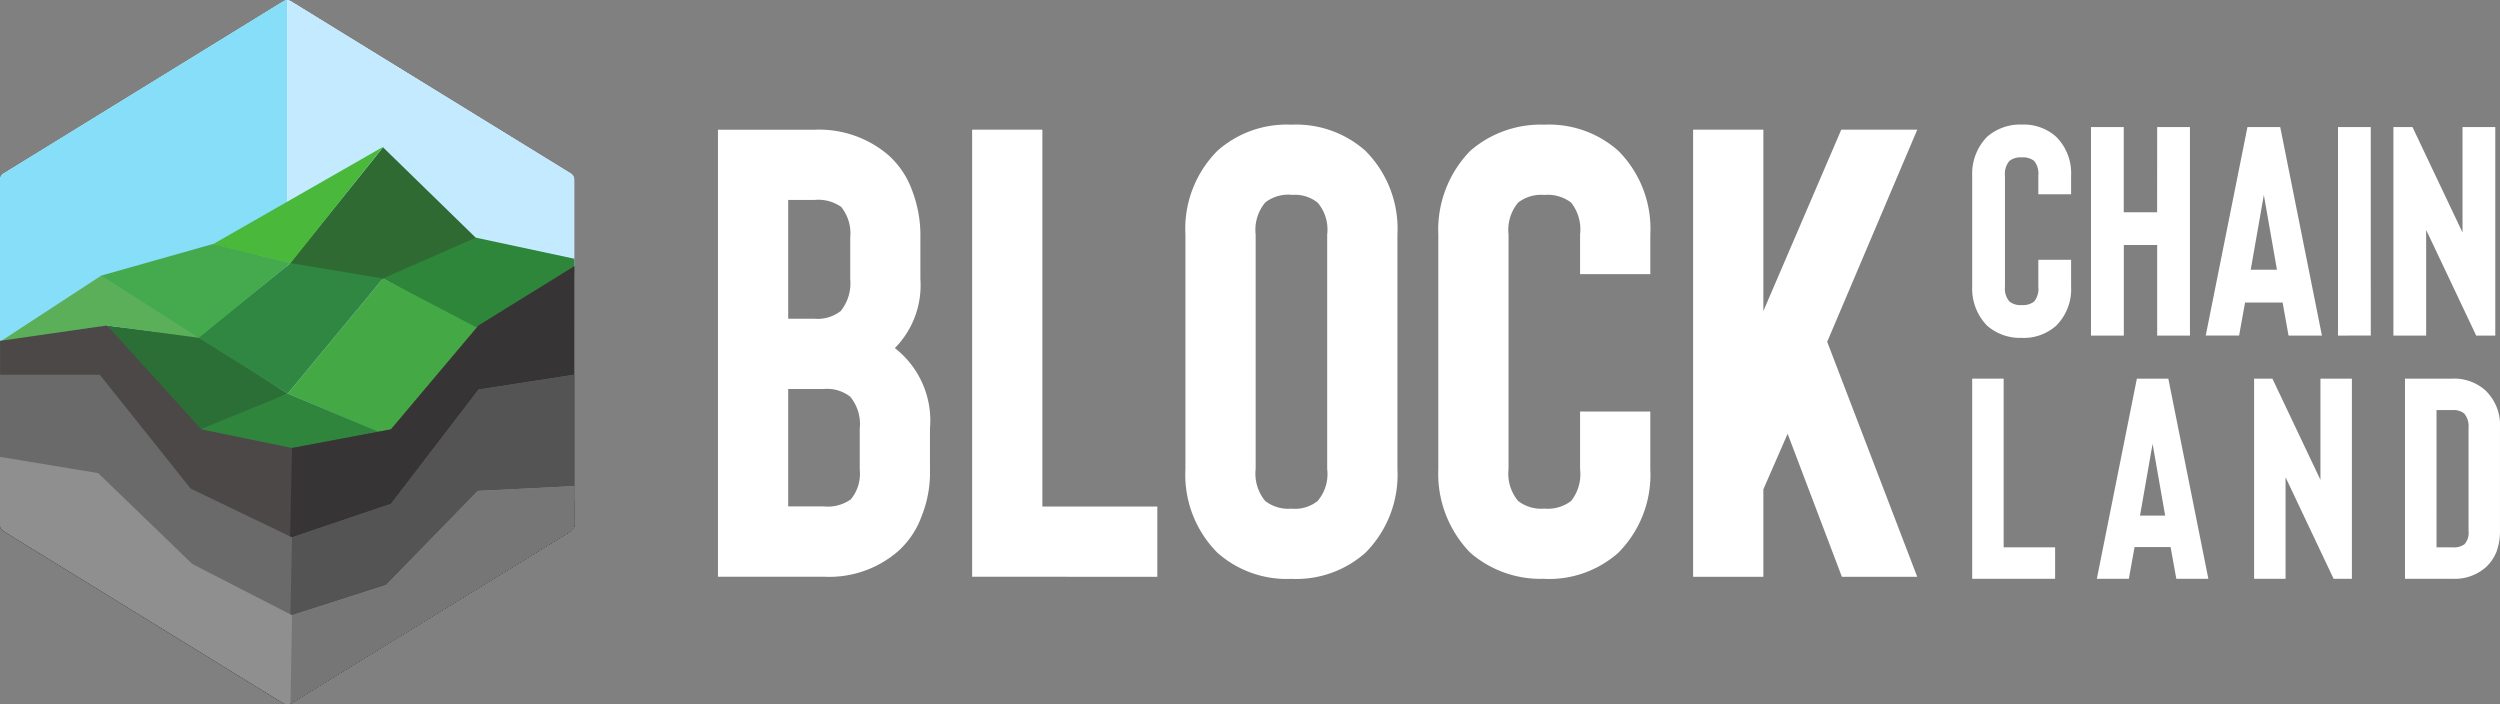 <svg xmlns="http://www.w3.org/2000/svg" xmlns:xlink="http://www.w3.org/1999/xlink" width="141.962" height="40" viewBox="0 0 141.962 40">
  <rect x="0" y="0" width="141.962" height="40" fill="#808080" stroke="none"/>
  <defs>
    <clipPath id="clip-path">
      <path id="Polygon_2" data-name="Polygon 2" d="M29.815,0a.391.391,0,0,1,.333.186L39.942,16.1a.391.391,0,0,1,0,.41L30.148,32.427a.391.391,0,0,1-.333.186H10.184a.391.391,0,0,1-.333-.186L.058,16.511a.391.391,0,0,1,0-.41L9.851.186A.391.391,0,0,1,10.184,0Z" transform="translate(0 40) rotate(-90)" fill="#222325"/>
    </clipPath>
    <clipPath id="clip-path-2">
      <path id="Polygon_2-2" data-name="Polygon 2" d="M29.815,0a.391.391,0,0,1,.333.186L39.942,16.1a.391.391,0,0,1,0,.41L30.148,32.427a.391.391,0,0,1-.333.186H10.184a.391.391,0,0,1-.333-.186L.058,16.511a.391.391,0,0,1,0-.41L9.851.186A.391.391,0,0,1,10.184,0Z" transform="translate(0 40) rotate(-90)" fill="#fff"/>
    </clipPath>
  </defs>
  <g id="Group_728" data-name="Group 728" transform="translate(-728 -898)">
    <g id="Group_23" data-name="Group 23" transform="translate(768.769 905.075)">
      <path id="Path_33" data-name="Path 33" d="M24.14-295.046a5.971,5.971,0,0,0,4.17-1.414,4.907,4.907,0,0,0,1.378-2.031,6.647,6.647,0,0,0,.471-2.647v-2.321a5.211,5.211,0,0,0-1.994-4.569,5.073,5.073,0,0,0,1.45-3.916V-314.3a7.089,7.089,0,0,0-.471-2.683,4.906,4.906,0,0,0-1.378-2.031,6.053,6.053,0,0,0-4.17-1.414H18.12v25.384Zm-2.031-10.661H24.14a2.142,2.142,0,0,1,1.487.435,2.425,2.425,0,0,1,.544,1.813v2.321a2.278,2.278,0,0,1-.508,1.7,2.257,2.257,0,0,1-1.523.4H22.109Zm0-10.734H23.6a2.257,2.257,0,0,1,1.523.4,2.415,2.415,0,0,1,.508,1.741v2.357a2.5,2.5,0,0,1-.544,1.813,2.142,2.142,0,0,1-1.487.435H22.109Zm20.96,21.4v-3.989H36.542v-21.4H32.553v25.384Zm7.615.117a5.923,5.923,0,0,0,4.207-1.487,6.275,6.275,0,0,0,1.813-4.75v-13.317a6.275,6.275,0,0,0-1.813-4.75,5.923,5.923,0,0,0-4.207-1.487,5.922,5.922,0,0,0-4.206,1.487,6.275,6.275,0,0,0-1.813,4.75v13.316a6.275,6.275,0,0,0,1.813,4.75,5.923,5.923,0,0,0,4.207,1.487Zm0-21.8a2.061,2.061,0,0,1,1.487.435,2.352,2.352,0,0,1,.544,1.813v13.317a2.352,2.352,0,0,1-.544,1.813,2.062,2.062,0,0,1-1.487.435,2.142,2.142,0,0,1-1.487-.435,2.425,2.425,0,0,1-.544-1.813v-13.317A2.425,2.425,0,0,1,49.2-316.3a2.141,2.141,0,0,1,1.487-.435Zm14.36,21.8a5.923,5.923,0,0,0,4.206-1.487,6.275,6.275,0,0,0,1.813-4.75v-3.264H67.075v3.264a2.462,2.462,0,0,1-.508,1.813,2.2,2.2,0,0,1-1.523.435,2.142,2.142,0,0,1-1.487-.435,2.425,2.425,0,0,1-.544-1.813v-13.317a2.425,2.425,0,0,1,.544-1.813,2.142,2.142,0,0,1,1.487-.435,2.2,2.2,0,0,1,1.523.435,2.462,2.462,0,0,1,.508,1.813v2.248h3.989v-2.248a6.275,6.275,0,0,0-1.813-4.75,5.922,5.922,0,0,0-4.206-1.487,6.087,6.087,0,0,0-4.207,1.487,6.424,6.424,0,0,0-1.813,4.75v13.317a6.424,6.424,0,0,0,1.813,4.75A6.088,6.088,0,0,0,65.044-294.929Zm16.064-13.462,5.113,13.345H81.943l-3.082-8.123-1.378,3.155v4.968H73.494V-320.43h3.989v10.3l4.424-10.3h4.315Z" transform="translate(-18.12 320.72)" fill="#fff"/>
      <path id="Path_34" data-name="Path 34" d="M9.163-133.029a2.763,2.763,0,0,0,1.962-.694,2.927,2.927,0,0,0,.846-2.216v-1.522H10.11v1.522a1.149,1.149,0,0,1-.237.846,1.027,1.027,0,0,1-.71.2,1,1,0,0,1-.694-.2,1.132,1.132,0,0,1-.254-.846v-6.292a1.131,1.131,0,0,1,.254-.846,1,1,0,0,1,.694-.2,1.027,1.027,0,0,1,.71.2,1.148,1.148,0,0,1,.237.846v1.049h1.861v-1.049a2.927,2.927,0,0,0-.846-2.216,2.763,2.763,0,0,0-1.962-.694,2.839,2.839,0,0,0-1.962.694,3,3,0,0,0-.846,2.216v6.292a3,3,0,0,0,.846,2.216A2.839,2.839,0,0,0,9.163-133.029ZM16.859-145H18.72v11.841H16.859v-5.142H14.965v5.142H13.1V-145h1.861v4.838h1.895Zm7.46,11.841-.338-1.878H21.849l-.338,1.877H19.616L21.985-145h1.861l2.368,11.841ZM22.171-136.9h1.489l-.744-4.246Zm6.817,3.738V-145H27.127v11.841ZM36.058-145v11.841H34.975l-2.842-6v6h-1.86V-145h1.083l2.842,5.988V-145Z" transform="translate(64.867 145.14)" fill="#fff"/>
      <path id="Path_35" data-name="Path 35" d="M12.548-125.835v-1.786H9.626V-137.2H7.84v11.365Z" transform="translate(63.382 151.626)" fill="#fff"/>
      <path id="Path_36" data-name="Path 36" d="M102.863-125.835l-.325-1.8h-2.046l-.325,1.8H98.35l2.273-11.365h1.786l2.273,11.365Zm-2.062-3.588h1.429l-.715-4.075Z" transform="translate(-20.05 151.626)" fill="#fff"/>
      <path id="Path_37" data-name="Path 37" d="M218.078-137.2v11.365h-1.039l-2.728-5.764v5.764h-1.786V-137.2h1.039l2.728,5.747V-137.2Z" transform="translate(-125.295 151.626)" fill="#fff"/>
      <path id="Path_38" data-name="Path 38" d="M324.832-125.839a2.672,2.672,0,0,0,1.867-.633,2.411,2.411,0,0,0,.633-.909,3.359,3.359,0,0,0,.195-1.185v-5.845a2.724,2.724,0,0,0-.812-2.111,2.65,2.65,0,0,0-1.883-.682h-2.7v11.365Zm-.909-9.579h.909a.959.959,0,0,1,.666.195,1.12,1.12,0,0,1,.244.812v5.845a.987.987,0,0,1-.227.763,1.01,1.01,0,0,1-.682.179h-.909Z" transform="translate(-226.335 151.63)" fill="#fff"/>
    </g>
    <g id="Group_726" data-name="Group 726">
      <g id="Group_17" data-name="Group 17" transform="translate(728 898)">
        <g id="Mask_Group_1" data-name="Mask Group 1" transform="translate(0 0)" clip-path="url(#clip-path)">
          <path id="Polygon_3" data-name="Polygon 3" d="M28.462,0l9.487,16.307L28.462,32.613H9.487L0,16.307,9.487,0Z" transform="translate(0 37.881) rotate(-90)" fill="#222325"/>
          <path id="Path_28" data-name="Path 28" d="M28.462,0l9.487,16.307H0L9.487,0Z" transform="translate(0 37.881) rotate(-90)" fill="#222325"/>
          <path id="Path_29" data-name="Path 29" d="M37.949,0,28.462,16.307H9.487L0,0Z" transform="translate(16.306 37.881) rotate(-90)" fill="#222325"/>
          <path id="Path_19" data-name="Path 19" d="M213.4,380.388,208.084,387l5.323.892,5.291-2.339Z" transform="translate(-191.649 -372.022)" fill="#222325"/>
          <path id="Path_20" data-name="Path 20" d="M264.635,425.049l-6.324,3.935-5.529-3.023,5.284-2.317Z" transform="translate(-231.045 -410.148)" fill="#222325"/>
          <path id="Path_21" data-name="Path 21" d="M213.167,452.23l4.884-6.219-5.376-2.811-5.411,6.535Z" transform="translate(-190.926 -427.385)" fill="#222325"/>
          <path id="Path_22" data-name="Path 22" d="M171.533,501.053l-6.573.656-5.692-1.476,5.692-1.933Z" transform="translate(-148.622 -475.95)" fill="#222325"/>
          <path id="Path_23" data-name="Path 23" d="M126,466.4l-5.286-.647,4.748,6.109,5.516-2.249Z" transform="translate(-114.64 -447.262)" fill="#222325"/>
          <path id="Path_24" data-name="Path 24" d="M164.307,440.049l5.257-4.232,5.248.875-5.411,6.535Z" transform="translate(-153.064 -420.878)" fill="#222325"/>
          <path id="Path_25" data-name="Path 25" d="M76.892,445.388l-5.236-.7-6.6,1.261,6.27-4.094Z" transform="translate(-65.579 -426.203)" fill="#222325"/>
          <path id="Path_26" data-name="Path 26" d="M123.376,432l5.222-4.255-4.385-1.086-6.385,1.806Z" transform="translate(-112.097 -412.81)" fill="#222325"/>
          <path id="Path_27" data-name="Path 27" d="M181.044,380.093l-5.27,6.617-4.414-1.073Z" transform="translate(-159.28 -371.762)" fill="#222325"/>
          <path id="Path_15" data-name="Path 15" d="M-1524.179,3922.09l-5.435,3.361-4.975,5.9-5.62,1.059-5.159-1.06-5.343-5.9-6.08.875V3939.5l16.26,8.246,16.352-7.877Z" transform="translate(1556.792 -3906.97)" fill="#222325"/>
          <path id="Path_30" data-name="Path 30" d="M-1403.33,3922.09l-5.436,3.361-4.975,5.9-5.62,1.059-.323,15.339,16.353-7.877Z" transform="translate(1435.943 -3906.97)" fill="#222325"/>
          <path id="Path_16" data-name="Path 16" d="M-1524.175,3933.089l-5.435.843-4.975,6.494-5.62,1.9-5.758-2.77-5.159-6.465h-5.666v16.089l16.26,8.246,16.352-7.877Z" transform="translate(1556.788 -3911.813)" fill="#222325"/>
          <path id="Path_31" data-name="Path 31" d="M-1403.326,3933.09l-5.435.843-4.975,6.493-5.62,1.9-.322,15.1,16.353-7.876Z" transform="translate(1435.939 -3911.814)" fill="#222325"/>
          <path id="Path_17" data-name="Path 17" d="M-1524.173,3906.774l-5.481.276-5.205,5.344-5.343,1.713-5.666-2.911-5.344-5.159-5.573-.921v19.434l16.26,8.245,16.352-7.876Z" transform="translate(1556.786 -3879.172)" fill="#222325"/>
          <path id="Path_32" data-name="Path 32" d="M-1403.325,3919.1l-5.481.276-5.205,5.344-5.343,1.713-.322,18.687,16.352-7.876Z" transform="translate(1435.937 -3891.498)" fill="#222325"/>
        </g>
      </g>
      <g id="Group_17-2" data-name="Group 17" transform="translate(728 898)" style="mix-blend-mode: luminosity;isolation: isolate">
        <g id="Mask_Group_1-2" data-name="Mask Group 1" transform="translate(0 0)" clip-path="url(#clip-path-2)">
          <path id="Polygon_3-2" data-name="Polygon 3" d="M28.462,0l9.487,16.307L28.462,32.613H9.487L0,16.307,9.487,0Z" transform="translate(0 37.881) rotate(-90)" fill="#fff"/>
          <path id="Path_28-2" data-name="Path 28" d="M28.462,0l9.487,16.307H0L9.487,0Z" transform="translate(0 37.881) rotate(-90)" fill="#87def8"/>
          <path id="Path_29-2" data-name="Path 29" d="M37.949,0,28.462,16.307H9.487L0,0Z" transform="translate(16.306 37.881) rotate(-90)" fill="#c4eaff"/>
          <path id="Path_19-2" data-name="Path 19" d="M213.4,380.388,208.084,387l5.323.892,5.291-2.339Z" transform="translate(-191.649 -372.022)" fill="#2f6a32"/>
          <path id="Path_20-2" data-name="Path 20" d="M264.635,425.049l-6.324,3.935-5.529-3.023,5.284-2.317Z" transform="translate(-231.045 -410.148)" fill="#2d8639"/>
          <path id="Path_21-2" data-name="Path 21" d="M213.167,452.23l4.884-6.219-5.376-2.811-5.411,6.535Z" transform="translate(-190.926 -427.385)" fill="#44a845"/>
          <path id="Path_22-2" data-name="Path 22" d="M171.533,501.053l-6.573.656-5.692-1.476,5.692-1.933Z" transform="translate(-148.622 -475.95)" fill="#2f853c"/>
          <path id="Path_23-2" data-name="Path 23" d="M126,466.4l-5.286-.647,4.748,6.109,5.516-2.249Z" transform="translate(-114.64 -447.262)" fill="#2b6e36"/>
          <path id="Path_24-2" data-name="Path 24" d="M164.307,440.049l5.257-4.232,5.248.875-5.411,6.535Z" transform="translate(-153.064 -420.878)" fill="#308741"/>
          <path id="Path_25-2" data-name="Path 25" d="M76.892,445.388l-5.236-.7-6.6,1.261,6.27-4.094Z" transform="translate(-65.579 -426.203)" fill="#5baf59"/>
          <path id="Path_26-2" data-name="Path 26" d="M123.376,432l5.222-4.255-4.385-1.086-6.385,1.806Z" transform="translate(-112.097 -412.81)" fill="#45a94e"/>
          <path id="Path_27-2" data-name="Path 27" d="M181.044,380.093l-5.27,6.617-4.414-1.073Z" transform="translate(-159.28 -371.762)" fill="#4ab93b"/>
          <path id="Path_15-2" data-name="Path 15" d="M-1524.179,3922.09l-5.435,3.361-4.975,5.9-5.62,1.059-5.159-1.06-5.343-5.9-6.08.875V3939.5l16.26,8.246,16.352-7.877Z" transform="translate(1556.792 -3906.97)" fill="#4b4847"/>
          <path id="Path_30-2" data-name="Path 30" d="M-1403.33,3922.09l-5.436,3.361-4.975,5.9-5.62,1.059-.323,15.339,16.353-7.877Z" transform="translate(1435.943 -3906.97)" fill="#363435"/>
          <path id="Path_16-2" data-name="Path 16" d="M-1524.175,3933.089l-5.435.843-4.975,6.494-5.62,1.9-5.758-2.77-5.159-6.465h-5.666v16.089l16.26,8.246,16.352-7.877Z" transform="translate(1556.788 -3911.813)" fill="#6a6a6a"/>
          <path id="Path_31-2" data-name="Path 31" d="M-1403.326,3933.09l-5.435.843-4.975,6.493-5.62,1.9-.322,15.1,16.353-7.876Z" transform="translate(1435.939 -3911.814)" fill="#545454"/>
          <path id="Path_17-2" data-name="Path 17" d="M-1524.173,3906.774l-5.481.276-5.205,5.344-5.343,1.713-5.666-2.911-5.344-5.159-5.573-.921v19.434l16.26,8.245,16.352-7.876Z" transform="translate(1556.786 -3879.172)" fill="#8f8f8f"/>
          <path id="Path_32-2" data-name="Path 32" d="M-1403.325,3919.1l-5.481.276-5.205,5.344-5.343,1.713-.322,18.687,16.352-7.876Z" transform="translate(1435.937 -3891.498)" fill="#767676"/>
        </g>
      </g>
    </g>
  </g>
</svg>
